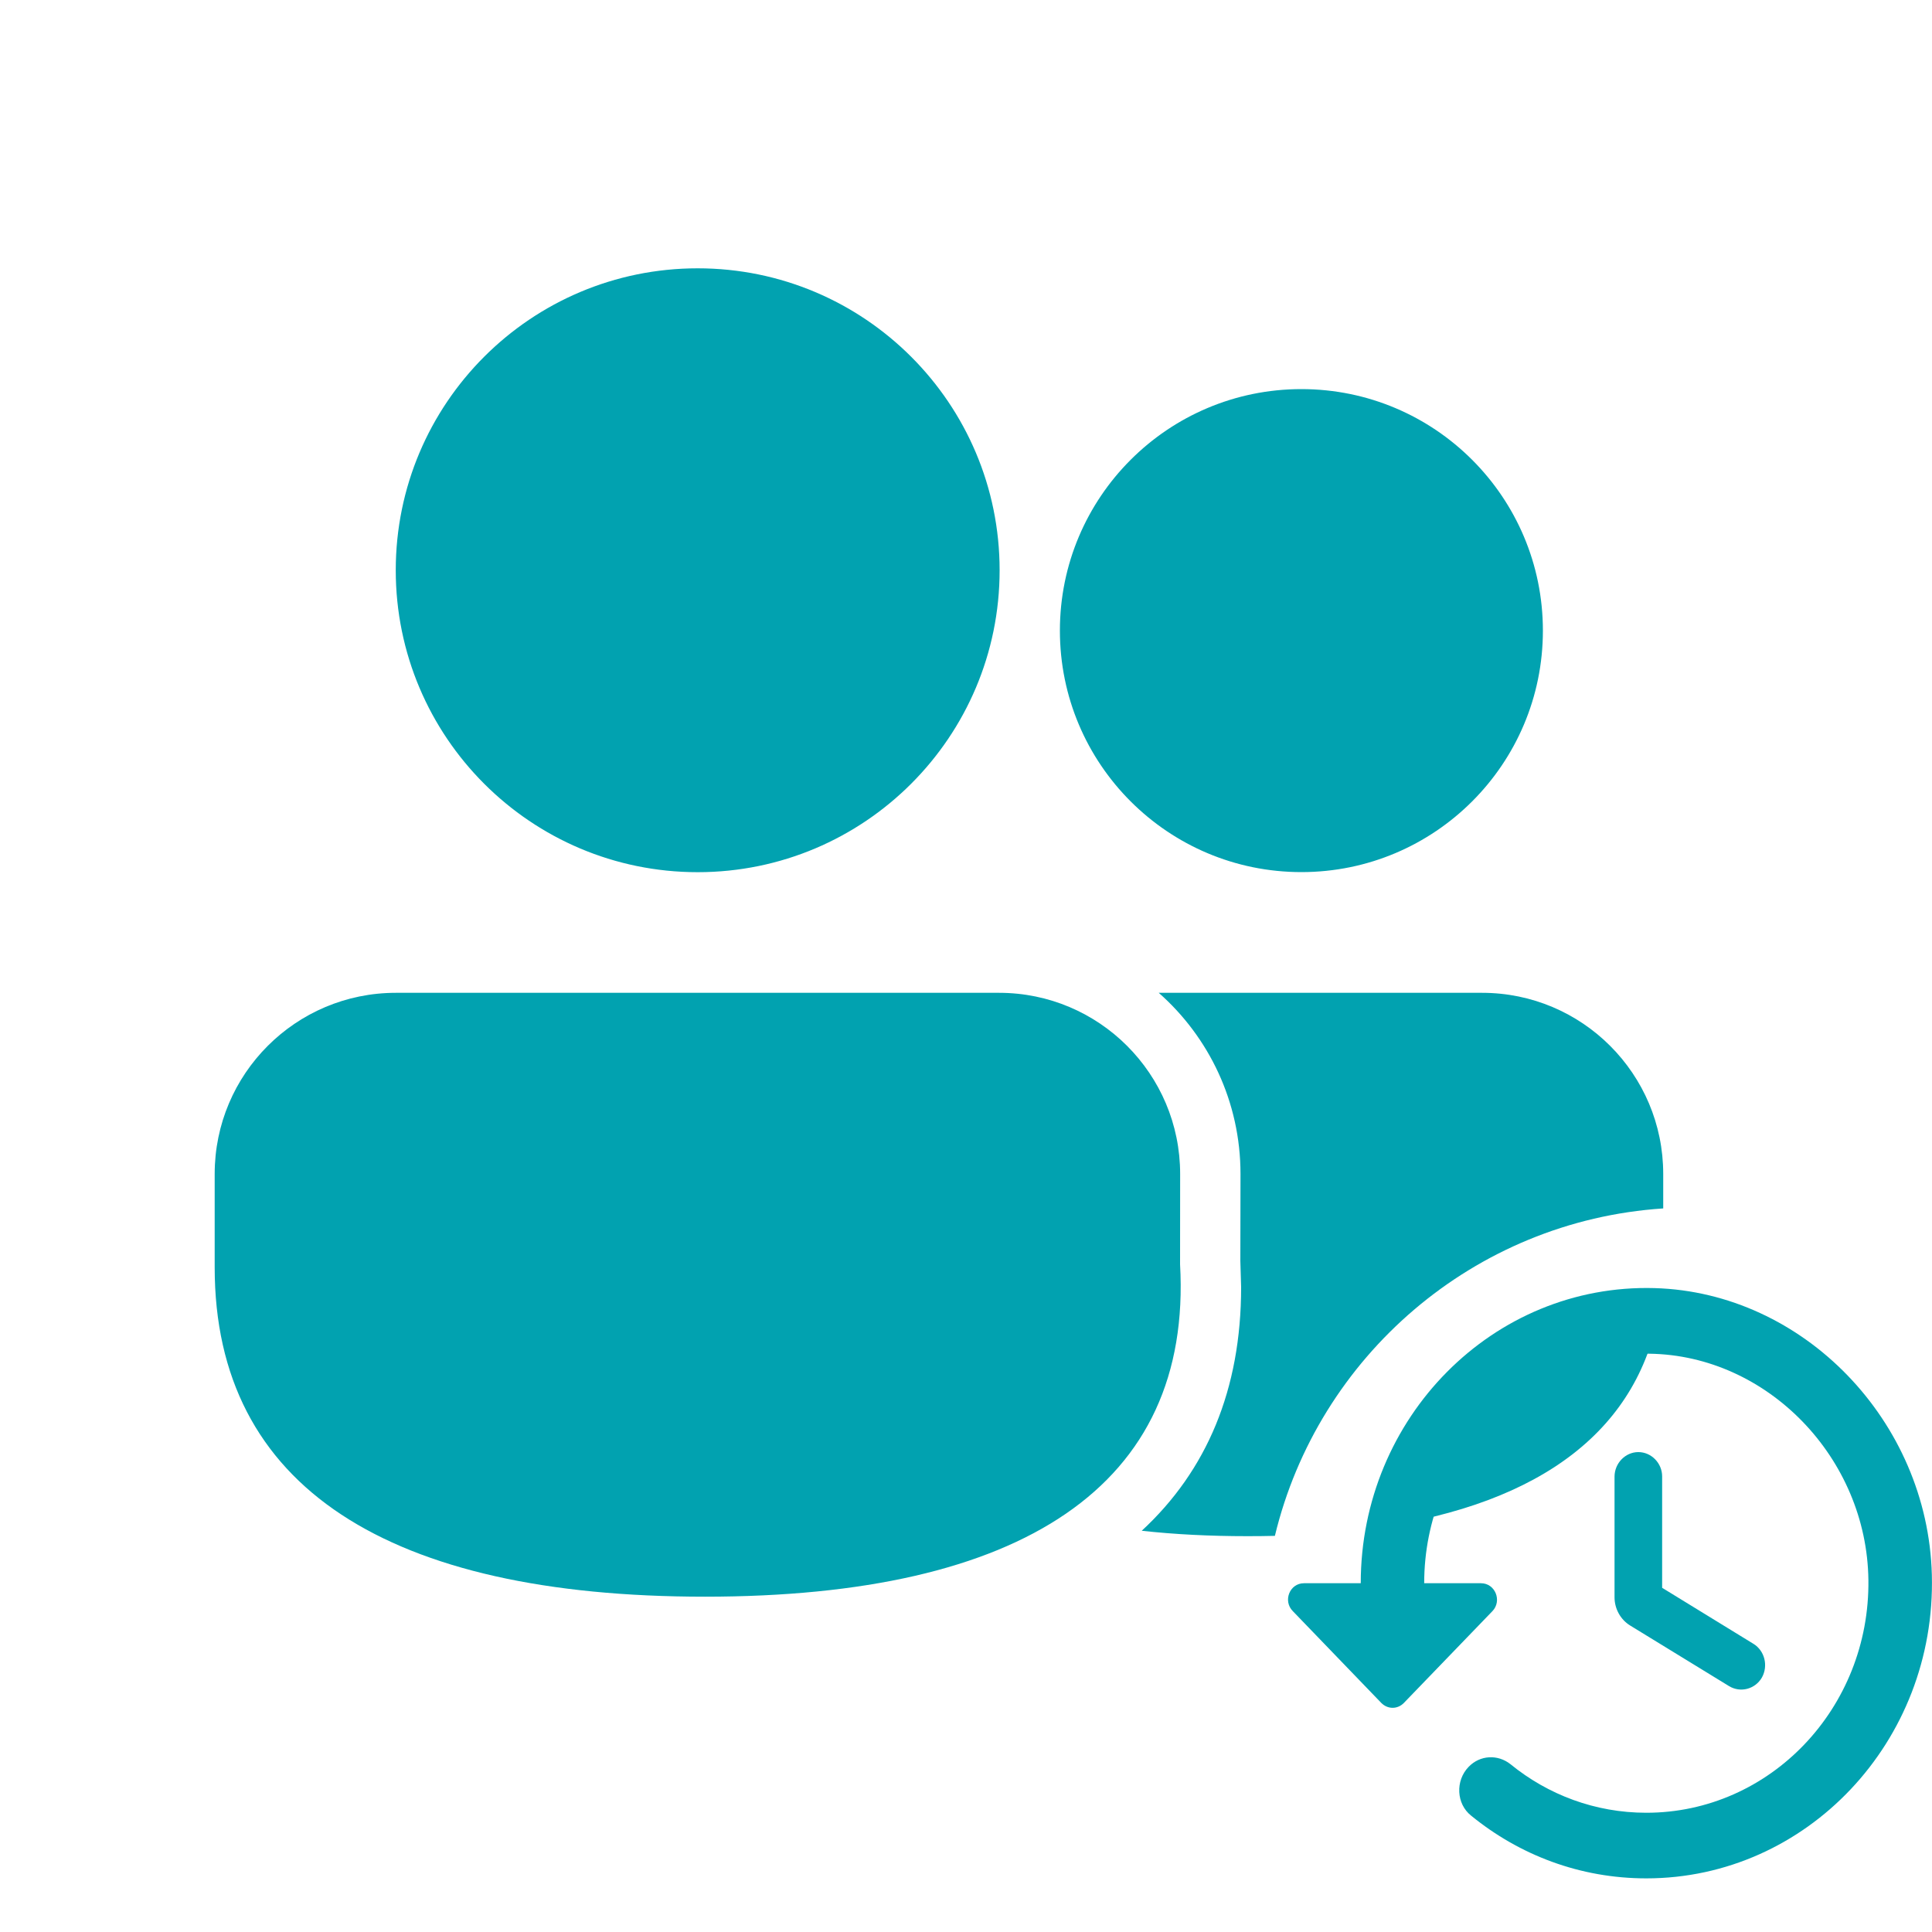 <svg width="25" height="25" viewBox="0 0 25 25" fill="none" xmlns="http://www.w3.org/2000/svg">
<path d="M21.41 16.668C19.32 16.609 17.608 18.344 17.608 20.487H16.873C16.688 20.487 16.598 20.716 16.729 20.848L17.874 22.036C17.957 22.12 18.084 22.12 18.166 22.036L19.312 20.848C19.439 20.716 19.349 20.487 19.164 20.487H18.429C18.429 18.832 19.735 17.496 21.344 17.517C22.872 17.538 24.157 18.866 24.177 20.444C24.198 22.104 22.904 23.457 21.303 23.457C20.642 23.457 20.03 23.224 19.546 22.829C19.381 22.698 19.151 22.71 19.004 22.863C18.831 23.041 18.843 23.342 19.037 23.495C19.661 24.004 20.445 24.306 21.303 24.306C23.377 24.306 25.056 22.536 24.998 20.377C24.945 18.387 23.336 16.723 21.41 16.668ZM21.2 18.79C21.032 18.79 20.892 18.934 20.892 19.108V20.669C20.892 20.818 20.97 20.958 21.094 21.034L22.375 21.819C22.523 21.908 22.711 21.857 22.798 21.709C22.884 21.556 22.835 21.361 22.691 21.272L21.508 20.546V19.104C21.508 18.934 21.369 18.79 21.2 18.79Z" fill="#01A2B0"/>
<path fill-rule="evenodd" clip-rule="evenodd" d="M12.928 12.847C14.222 12.847 15.271 13.897 15.271 15.191L15.27 16.36C15.431 19.23 13.22 20.661 9.122 20.661C5.036 20.661 2.778 19.249 2.778 16.401V15.191C2.778 13.897 3.827 12.847 5.122 12.847H12.928ZM19.178 12.847C20.473 12.847 21.522 13.897 21.522 15.191L21.522 15.637C19.072 15.798 17.056 17.554 16.497 19.874C16.38 19.877 16.261 19.878 16.14 19.878C15.655 19.878 15.2 19.855 14.774 19.808C15.613 19.033 16.061 17.982 16.06 16.654L16.05 16.317L16.052 15.191C16.052 14.257 15.643 13.419 14.994 12.847L19.178 12.847ZM17.809 19.768C18.351 18.198 19.77 17.04 21.483 16.88C21.233 18.494 19.951 19.457 17.809 19.768ZM9.028 3.472C11.185 3.472 12.935 5.221 12.935 7.379C12.935 9.537 11.185 11.286 9.028 11.286C6.87 11.286 5.121 9.537 5.121 7.379C5.121 5.221 6.87 3.472 9.028 3.472ZM16.84 5.035C18.566 5.035 19.965 6.434 19.965 8.16C19.965 9.886 18.566 11.285 16.84 11.285C15.114 11.285 13.715 9.886 13.715 8.16C13.715 6.434 15.114 5.035 16.84 5.035Z" fill="#01A2B0"/>
</svg>
